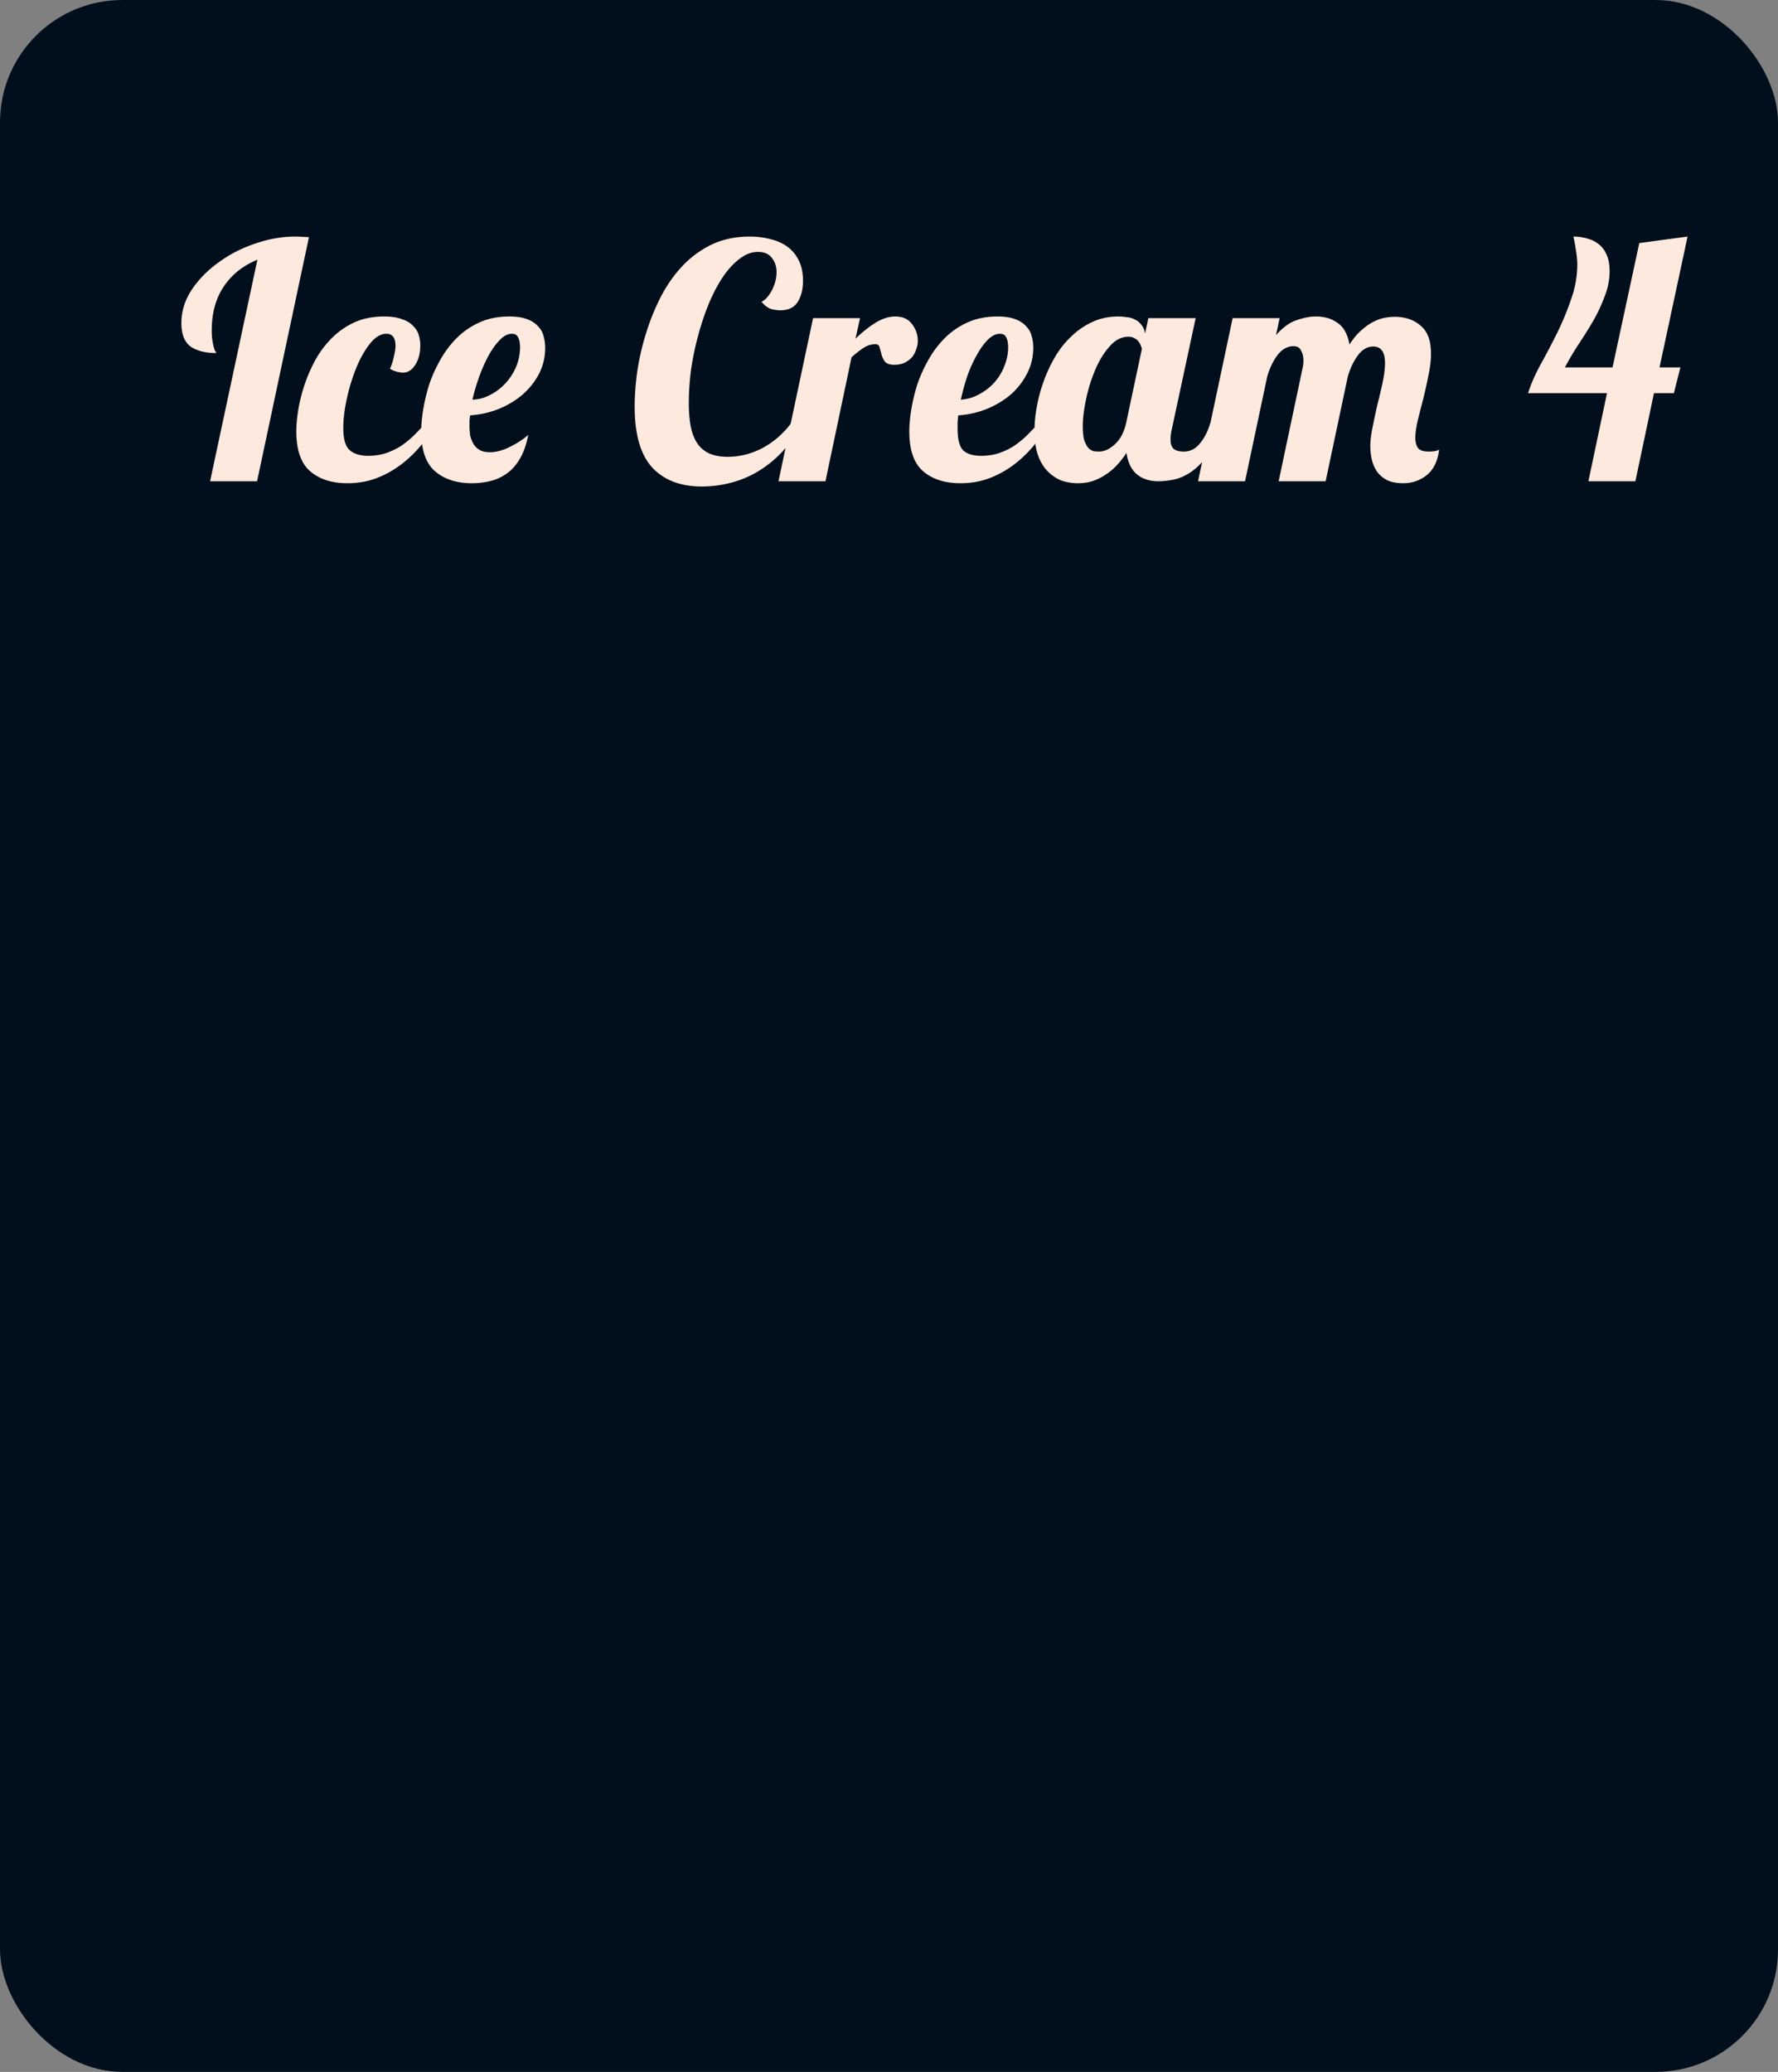 <svg xmlns="http://www.w3.org/2000/svg" fill="none" viewBox="0 0 436 508"><rect x="0" y="0" width="436" height="508" fill="#808080" stroke="none"/><rect width="436" height="508" fill="#010F1C" rx="30"/><path fill="#FEE9DE" d="M63.04 118H51.52l11.6-54.32c-3.52 1.44-6.267 3.627-8.24 6.56-1.973 2.933-2.96 6.533-2.96 10.8 0 .96.053 1.76.16 2.4.107.64.213 1.173.32 1.6.107.373.213.693.32.96.16.213.267.4.32.56-2.667 0-4.773-.533-6.32-1.6-1.493-1.12-2.24-3.04-2.24-5.76 0-2.827.827-5.52 2.48-8.08 1.707-2.56 3.893-4.8 6.56-6.72 2.667-1.973 5.653-3.52 8.96-4.64 3.36-1.173 6.693-1.76 10-1.76.587 0 1.147.027 1.68.08.533 0 1.067.027 1.6.08L63.04 118Zm32.584-27.6c.426-.907.746-1.893.96-2.96.266-1.067.4-1.947.4-2.64 0-1.973-.747-2.96-2.24-2.96-1.387 0-2.72.8-4 2.4-1.28 1.6-2.4 3.573-3.36 5.92a45.829 45.829 0 0 0-2.32 7.52c-.587 2.667-.88 5.093-.88 7.28 0 2.72.533 4.533 1.6 5.44 1.066.907 2.56 1.36 4.48 1.36 1.6 0 3.04-.213 4.32-.64 1.28-.427 2.48-.987 3.6-1.68 1.12-.747 2.186-1.6 3.2-2.56a88.99 88.99 0 0 0 3.04-3.2h2.72a45.794 45.794 0 0 1-3.84 5.44 29.223 29.223 0 0 1-4.88 4.72 24.436 24.436 0 0 1-6 3.36c-2.187.853-4.614 1.28-7.28 1.28-3.787 0-6.827-.987-9.12-2.96-2.24-1.973-3.36-5.227-3.36-9.76 0-1.547.16-3.307.48-5.28.32-1.973.826-4 1.52-6.08a38.11 38.11 0 0 1 2.64-6.08 24.202 24.202 0 0 1 4.08-5.44c1.6-1.6 3.44-2.88 5.52-3.84 2.133-.96 4.56-1.44 7.28-1.44 1.76 0 3.2.213 4.32.64 1.173.373 2.08.907 2.72 1.6a5.078 5.078 0 0 1 1.44 2.24c.266.853.4 1.707.4 2.56 0 1.973-.427 3.6-1.28 4.88-.8 1.227-1.787 1.84-2.96 1.84-.427 0-.96-.08-1.6-.24-.587-.16-1.12-.4-1.6-.72Zm19.663 11.44-.16 1.28v1.2c0 .8.053 1.6.16 2.4.16.747.427 1.44.8 2.08a4.15 4.15 0 0 0 1.52 1.52c.64.373 1.467.56 2.48.56 1.547 0 3.173-.427 4.88-1.28 1.76-.853 3.28-1.84 4.56-2.96-.427 2.293-1.093 4.213-2 5.76-.853 1.493-1.893 2.693-3.12 3.6a11.475 11.475 0 0 1-4.08 1.92c-1.493.373-3.04.56-4.64.56-3.733 0-6.747-.987-9.04-2.96-2.24-1.973-3.36-5.227-3.36-9.76 0-1.547.16-3.307.48-5.28.32-1.973.8-4 1.44-6.08.693-2.08 1.6-4.107 2.72-6.08a24.202 24.202 0 0 1 4.08-5.44c1.6-1.6 3.467-2.88 5.6-3.84 2.133-.96 4.56-1.44 7.28-1.44 1.76 0 3.2.213 4.32.64 1.173.427 2.08 1.013 2.72 1.76.693.693 1.147 1.493 1.36 2.4.267.907.4 1.867.4 2.88 0 2.293-.507 4.427-1.52 6.4-1.013 1.92-2.373 3.627-4.08 5.12-1.707 1.44-3.68 2.613-5.92 3.52a23.035 23.035 0 0 1-6.88 1.52Zm12.24-16.72c0-1.013-.16-1.813-.48-2.4-.267-.587-.773-.88-1.52-.88-1.013 0-2 .507-2.96 1.52-.96.96-1.867 2.213-2.72 3.76-.853 1.547-1.627 3.28-2.32 5.2a48.77 48.77 0 0 0-1.68 5.68 9.884 9.884 0 0 0 4.4-1.2 13.329 13.329 0 0 0 3.76-2.88 14.227 14.227 0 0 0 2.56-4c.64-1.547.96-3.147.96-4.8Zm68.424 19.28c-1.066 2.4-2.453 4.533-4.16 6.4a27.733 27.733 0 0 1-5.68 4.64 25.077 25.077 0 0 1-6.72 2.88c-2.4.64-4.826.96-7.28.96-5.226 0-9.28-1.547-12.16-4.64-2.88-3.147-4.32-8.133-4.32-14.96 0-2.4.187-5.093.56-8.08a62.19 62.19 0 0 1 2-9.12 56.654 56.654 0 0 1 3.52-9.04c1.44-2.933 3.2-5.547 5.28-7.84a24.596 24.596 0 0 1 7.28-5.52c2.827-1.387 6.027-2.08 9.6-2.08 1.76 0 3.44.213 5.04.64 1.6.373 2.987.987 4.16 1.84 1.174.853 2.107 1.973 2.8 3.36.694 1.387 1.04 3.067 1.04 5.04 0 2.027-.426 3.733-1.28 5.12-.853 1.387-2.293 2.08-4.32 2.08-.64 0-1.386-.107-2.24-.32-.8-.267-1.573-.853-2.32-1.76.96-.48 1.814-1.44 2.56-2.88.747-1.493 1.12-2.96 1.12-4.4 0-1.333-.373-2.48-1.12-3.44-.746-1.013-1.893-1.52-3.44-1.52-1.546 0-3.04.56-4.48 1.68-1.44 1.067-2.8 2.533-4.08 4.4-1.226 1.813-2.373 3.973-3.44 6.48a64.443 64.443 0 0 0-2.64 7.84 71.22 71.22 0 0 0-1.76 8.4 64.812 64.812 0 0 0-.56 8.32c0 1.92.134 3.68.4 5.28.267 1.6.747 2.987 1.44 4.16a7.09 7.09 0 0 0 2.88 2.72c1.28.64 2.88.96 4.8.96 3.04 0 5.947-.747 8.72-2.24a21.423 21.423 0 0 0 6.96-6.16l1.84.8ZM210.898 78l-1.12 5.04c1.547-1.493 3.147-2.773 4.8-3.84 1.707-1.067 3.36-1.6 4.96-1.6 1.813 0 3.173.613 4.08 1.84.96 1.227 1.44 2.613 1.44 4.16 0 .693-.133 1.387-.4 2.08a5.619 5.619 0 0 1-1.04 1.92c-.48.533-1.093.987-1.84 1.36-.693.32-1.52.48-2.48.48-1.12 0-1.893-.267-2.32-.8a5.4 5.4 0 0 1-.8-1.68c-.16-.64-.32-1.227-.48-1.76-.107-.533-.453-.8-1.04-.8-1.013 0-1.973.293-2.88.88-.907.587-1.893 1.36-2.96 2.32l-6.4 30.4h-11.52l8.48-40h11.52Zm23.918 27.04c0 2.72.48 4.533 1.44 5.44.96.853 2.4 1.28 4.32 1.28 1.6 0 3.04-.213 4.32-.64 1.28-.427 2.48-.987 3.6-1.68a24.05 24.05 0 0 0 3.2-2.56 87.257 87.257 0 0 0 3.04-3.2h2.72a45.794 45.794 0 0 1-3.84 5.44 29.191 29.191 0 0 1-4.88 4.72 24.422 24.422 0 0 1-6 3.36c-2.186.853-4.613 1.28-7.28 1.28-3.786 0-6.826-.987-9.12-2.96-2.24-1.973-3.36-5.227-3.36-9.76 0-1.547.16-3.307.48-5.28.32-1.973.8-4 1.44-6.08.694-2.08 1.6-4.107 2.72-6.08a24.202 24.202 0 0 1 4.08-5.44c1.6-1.6 3.467-2.88 5.6-3.84 2.134-.96 4.56-1.44 7.28-1.44 1.76 0 3.2.213 4.32.64 1.174.427 2.08 1.013 2.72 1.76.694.693 1.147 1.493 1.36 2.4.267.907.4 1.867.4 2.88 0 2.24-.506 4.347-1.52 6.32a17.446 17.446 0 0 1-4.08 5.2c-1.706 1.44-3.68 2.613-5.92 3.52a23.028 23.028 0 0 1-6.88 1.52c-.053.587-.106 1.147-.16 1.68v1.52Zm12.4-19.92c0-1.013-.16-1.813-.48-2.4-.266-.587-.773-.88-1.52-.88-1.013 0-2 .48-2.96 1.44s-1.866 2.213-2.72 3.76c-.853 1.493-1.626 3.2-2.32 5.12a55.718 55.718 0 0 0-1.6 5.84 10.737 10.737 0 0 0 4.4-1.28 13.314 13.314 0 0 0 3.76-2.88 12.895 12.895 0 0 0 2.48-4c.64-1.547.96-3.12.96-4.72ZM293.199 78l-5.84 27.2c-.213.907-.32 1.76-.32 2.56 0 1.12.267 1.893.8 2.32.534.427 1.36.64 2.48.64 1.547 0 2.854-.667 3.92-2 1.12-1.333 1.974-3.013 2.56-5.04h3.36c-1.12 3.253-2.4 5.84-3.84 7.76-1.386 1.867-2.826 3.307-4.32 4.32-1.44.96-2.853 1.573-4.24 1.84-1.386.267-2.613.4-3.68.4-2.186 0-3.973-.587-5.36-1.76-1.333-1.173-2.16-2.907-2.48-5.2a23.004 23.004 0 0 1-2.08 2.72c-.8.907-1.706 1.707-2.72 2.4a13.058 13.058 0 0 1-3.2 1.68c-1.173.427-2.48.64-3.92.64-1.386 0-2.72-.213-4-.64-1.226-.48-2.346-1.227-3.36-2.24-1.013-1.013-1.813-2.32-2.4-3.92-.586-1.653-.88-3.68-.88-6.08 0-1.813.187-3.76.56-5.84.374-2.08.934-4.16 1.68-6.24.747-2.08 1.68-4.08 2.8-6 1.12-1.92 2.454-3.6 4-5.04 1.547-1.493 3.254-2.667 5.12-3.52 1.92-.907 4.054-1.36 6.4-1.36.64 0 1.307.053 2 .16.747.053 1.414.24 2 .56a3.72 3.72 0 0 1 1.6 1.28c.48.533.8 1.253.96 2.16l.8-3.76h11.6Zm-16.48 4.56c-1.706 0-3.253.8-4.64 2.4-1.386 1.547-2.56 3.467-3.52 5.76-.96 2.24-1.706 4.64-2.24 7.2-.533 2.507-.8 4.693-.8 6.56 0 1.547.134 2.747.4 3.6.32.8.667 1.413 1.04 1.84.427.373.854.613 1.28.72.48.053.907.08 1.28.08.587 0 1.2-.133 1.84-.4a7.803 7.803 0 0 0 2-1.36c.64-.587 1.2-1.307 1.68-2.16.48-.907.854-1.947 1.12-3.12l3.84-18.08c0-.213-.08-.48-.24-.8a2.815 2.815 0 0 0-.56-1.04c-.213-.32-.533-.587-.96-.8-.373-.267-.88-.4-1.52-.4Zm62.91 6.48c0-2.72-.96-4.08-2.88-4.08-1.44 0-2.694.72-3.76 2.16-1.067 1.44-1.894 3.173-2.48 5.2l-5.44 25.68h-11.52l5.84-27.6c.16-.64.24-1.307.24-2 0-.907-.187-1.707-.56-2.4-.32-.747-.934-1.12-1.84-1.12-1.547 0-2.88.747-4 2.24-1.067 1.44-1.894 3.173-2.48 5.2l-5.44 25.68h-11.52l8.48-40h11.52l-.88 4.16c1.706-1.92 3.413-3.147 5.12-3.68 1.706-.587 3.253-.88 4.64-.88 2.133 0 3.92.533 5.36 1.6 1.493 1.013 2.453 2.773 2.88 5.28.96-1.493 1.946-2.667 2.96-3.52 1.013-.907 2-1.6 2.96-2.08s1.866-.8 2.72-.96c.906-.16 1.733-.24 2.48-.24 2.56 0 4.666.72 6.32 2.16 1.706 1.387 2.56 3.68 2.56 6.88 0 1.6-.214 3.387-.64 5.36-.374 1.92-.8 3.84-1.28 5.76-.48 1.867-.934 3.653-1.36 5.36-.374 1.653-.56 3.04-.56 4.16 0 1.013.213 1.84.64 2.48.48.587 1.333.88 2.56.88 1.28 0 2.16-.16 2.64-.48-.374 2.88-1.414 4.987-3.12 6.32-1.654 1.28-3.547 1.92-5.68 1.92-1.547 0-2.854-.24-3.92-.72-1.014-.533-1.84-1.227-2.48-2.08a8.777 8.777 0 0 1-1.28-2.88c-.267-1.12-.4-2.24-.4-3.36 0-1.333.186-2.907.56-4.72.373-1.867.773-3.733 1.2-5.6.48-1.867.906-3.68 1.28-5.44.373-1.813.56-3.36.56-4.64Zm35.077 7.36c.694-2.187 1.707-4.507 3.04-6.96a209.574 209.574 0 0 0 4.08-7.76 69.997 69.997 0 0 0 3.44-8.32 25.411 25.411 0 0 0 1.52-8.64c0-.8-.106-1.893-.32-3.28-.213-1.387-.426-2.533-.64-3.44 1.174 0 2.294.16 3.36.48 1.067.267 2 .72 2.8 1.36.854.64 1.52 1.52 2 2.64.48 1.067.72 2.4.72 4 0 2.08-.4 4.133-1.2 6.16a40.486 40.486 0 0 1-2.8 6c-1.12 1.92-2.32 3.84-3.6 5.76a69.297 69.297 0 0 0-3.36 5.68h11.68l6.56-30.48 11.84-1.6-6.88 32.08h5.12l-1.6 6.32h-4.88l-4.56 21.6h-11.52l4.56-21.6h-19.36Z"/></svg>
